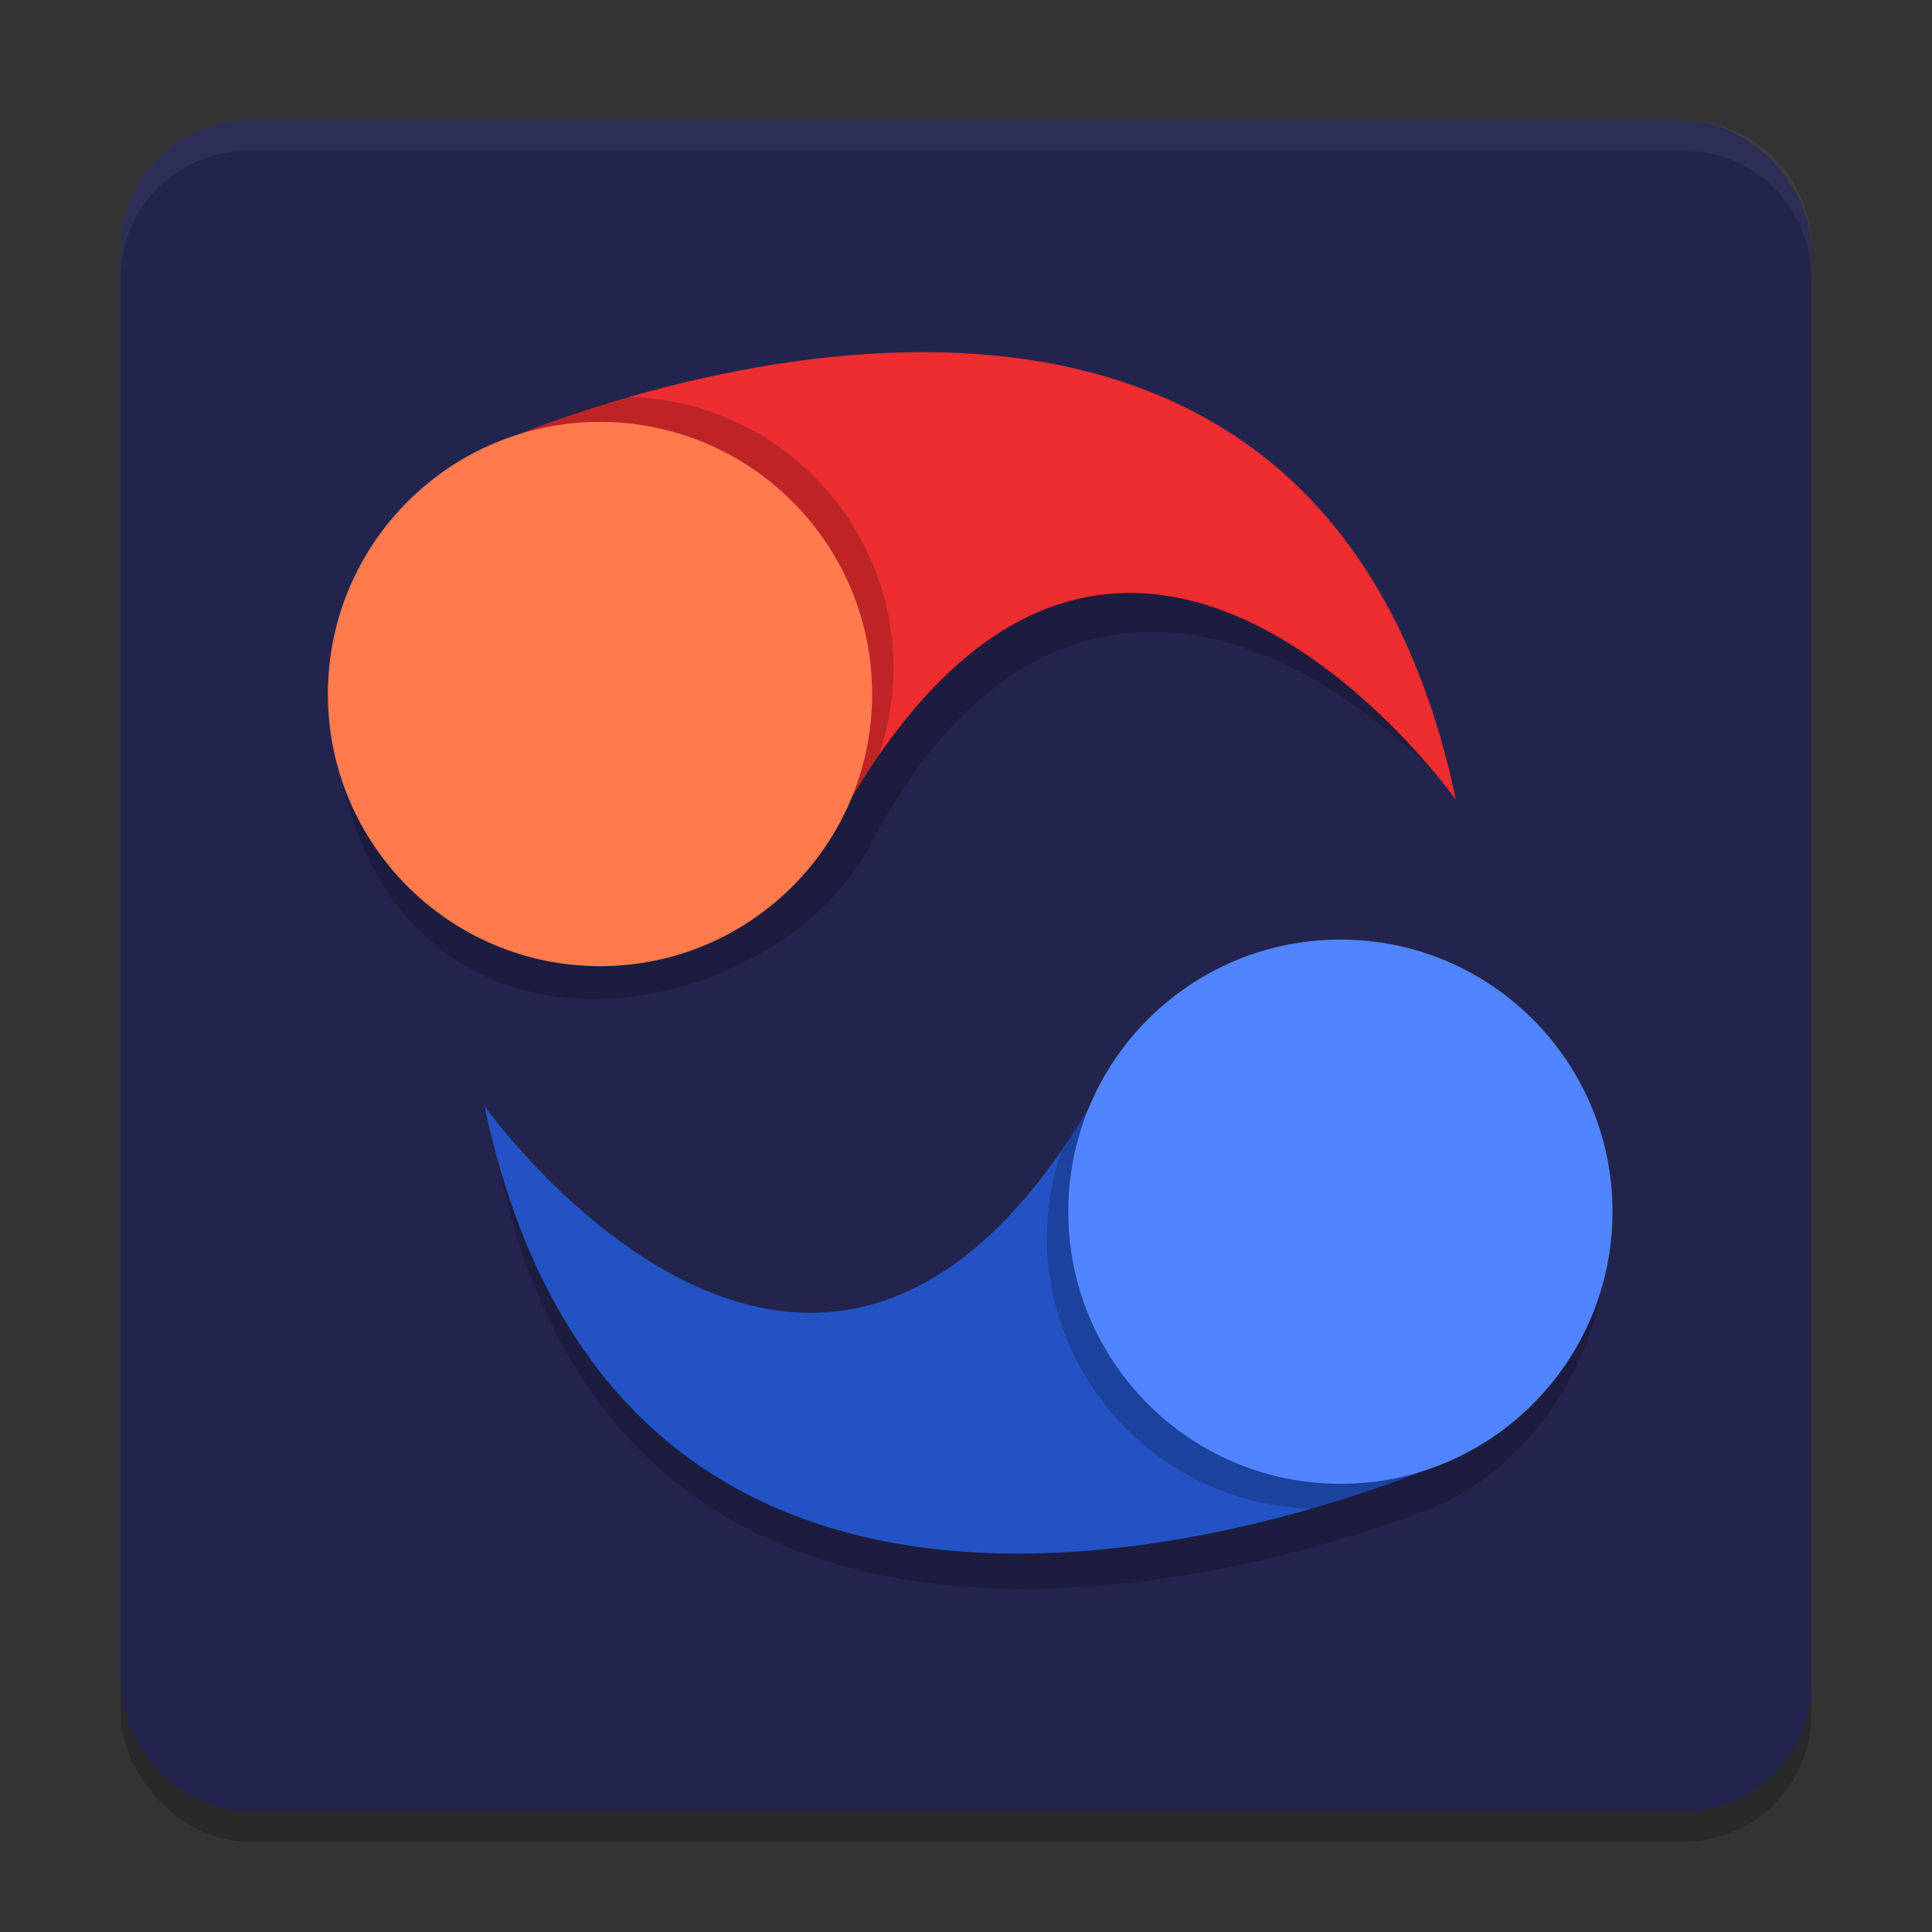<svg width="64" height="64" version="1.1" xmlns="http://www.w3.org/2000/svg">
 <rect width="100%" height="100%" fill="#333333" stroke="none"/>
 <rect x="4" y="5" width="56" height="56" rx="4.2" ry="4.2" style="opacity:.2"/>
 <rect x="4" y="4" width="56" height="56" rx="4.2" ry="4.2" style="fill:#23244d"/>
 <path d="M 8.199,4 C 5.872,4 4,5.872 4,8.199 V 9.199 C 4,6.872 5.872,5 8.199,5 H 55.801 C 58.128,5 60,6.872 60,9.199 V 8.199 C 60,5.872 58.128,4 55.801,4 Z" style="fill:#ffffff;opacity:.05"/>
 <g>
  <path d="m44.095 33.096c-3.507 6e-3 -6.669 2.079-8.029 5.263-0.001-7.28e-4 -0.003-0.001-0.004-0.002-8.846 14.7-19.794-1.098-19.794-1.098 3.598 22.584 27.953 14.006 31.167 12.697 4.15-1.691 5.956-6.543 5.607-8.341-4.01e-4 -4.749-4.126-8.52-8.946-8.52z" style="opacity:.2"/>
  <path d="m16.049 36.636s10.921 15.414 20.057 0.004c8.222 5.045 11.954 11.708 11.954 11.708s-26.97 12.212-32.011-11.712z" style="fill:#2252c4"/>
  <path d="m36.105 36.641c-0.309 0.521-0.619 1.003-0.932 1.455-0.321 0.928-0.487 1.901-0.494 2.883 0.008 4.876 3.892 8.862 8.766 8.996 2.785-0.801 4.615-1.625 4.615-1.625s-2.982-7.349-11.955-11.709z" style="opacity:.2"/>
  <circle cx="44.402" cy="40.139" r="9.014" style="fill:#5184ff"/>
 </g>
 <g transform="rotate(180,32.139,31.565)">
  <path d="m35.43 35.17c-4.745 9.09-12.245 8.972-19.159 1.871 8.118 13.283 27.751 10.97 30.961 9.654 3.36-1.275 4.357-3.854 6.054-7.183-1.061-13.061-14.528-10.717-17.856-4.342z" style="opacity:.2"/>
  <path d="m16.049 36.636s10.921 15.414 20.057 0.004c8.222 5.045 11.954 11.708 11.954 11.708s-26.97 12.212-32.011-11.712z" style="fill:#ed2d30"/>
  <path d="m36.102 36.649c-0.309 0.521-0.619 1.003-0.932 1.455-0.321 0.928-0.487 1.901-0.494 2.883 0.008 4.876 3.892 8.862 8.766 8.996 2.785-0.801 4.615-1.625 4.615-1.625s-2.982-7.349-11.955-11.709z" style="opacity:.2"/>
  <circle cx="44.402" cy="40.139" r="9.014" style="fill:#ff7b4e"/>
 </g>
</svg>
